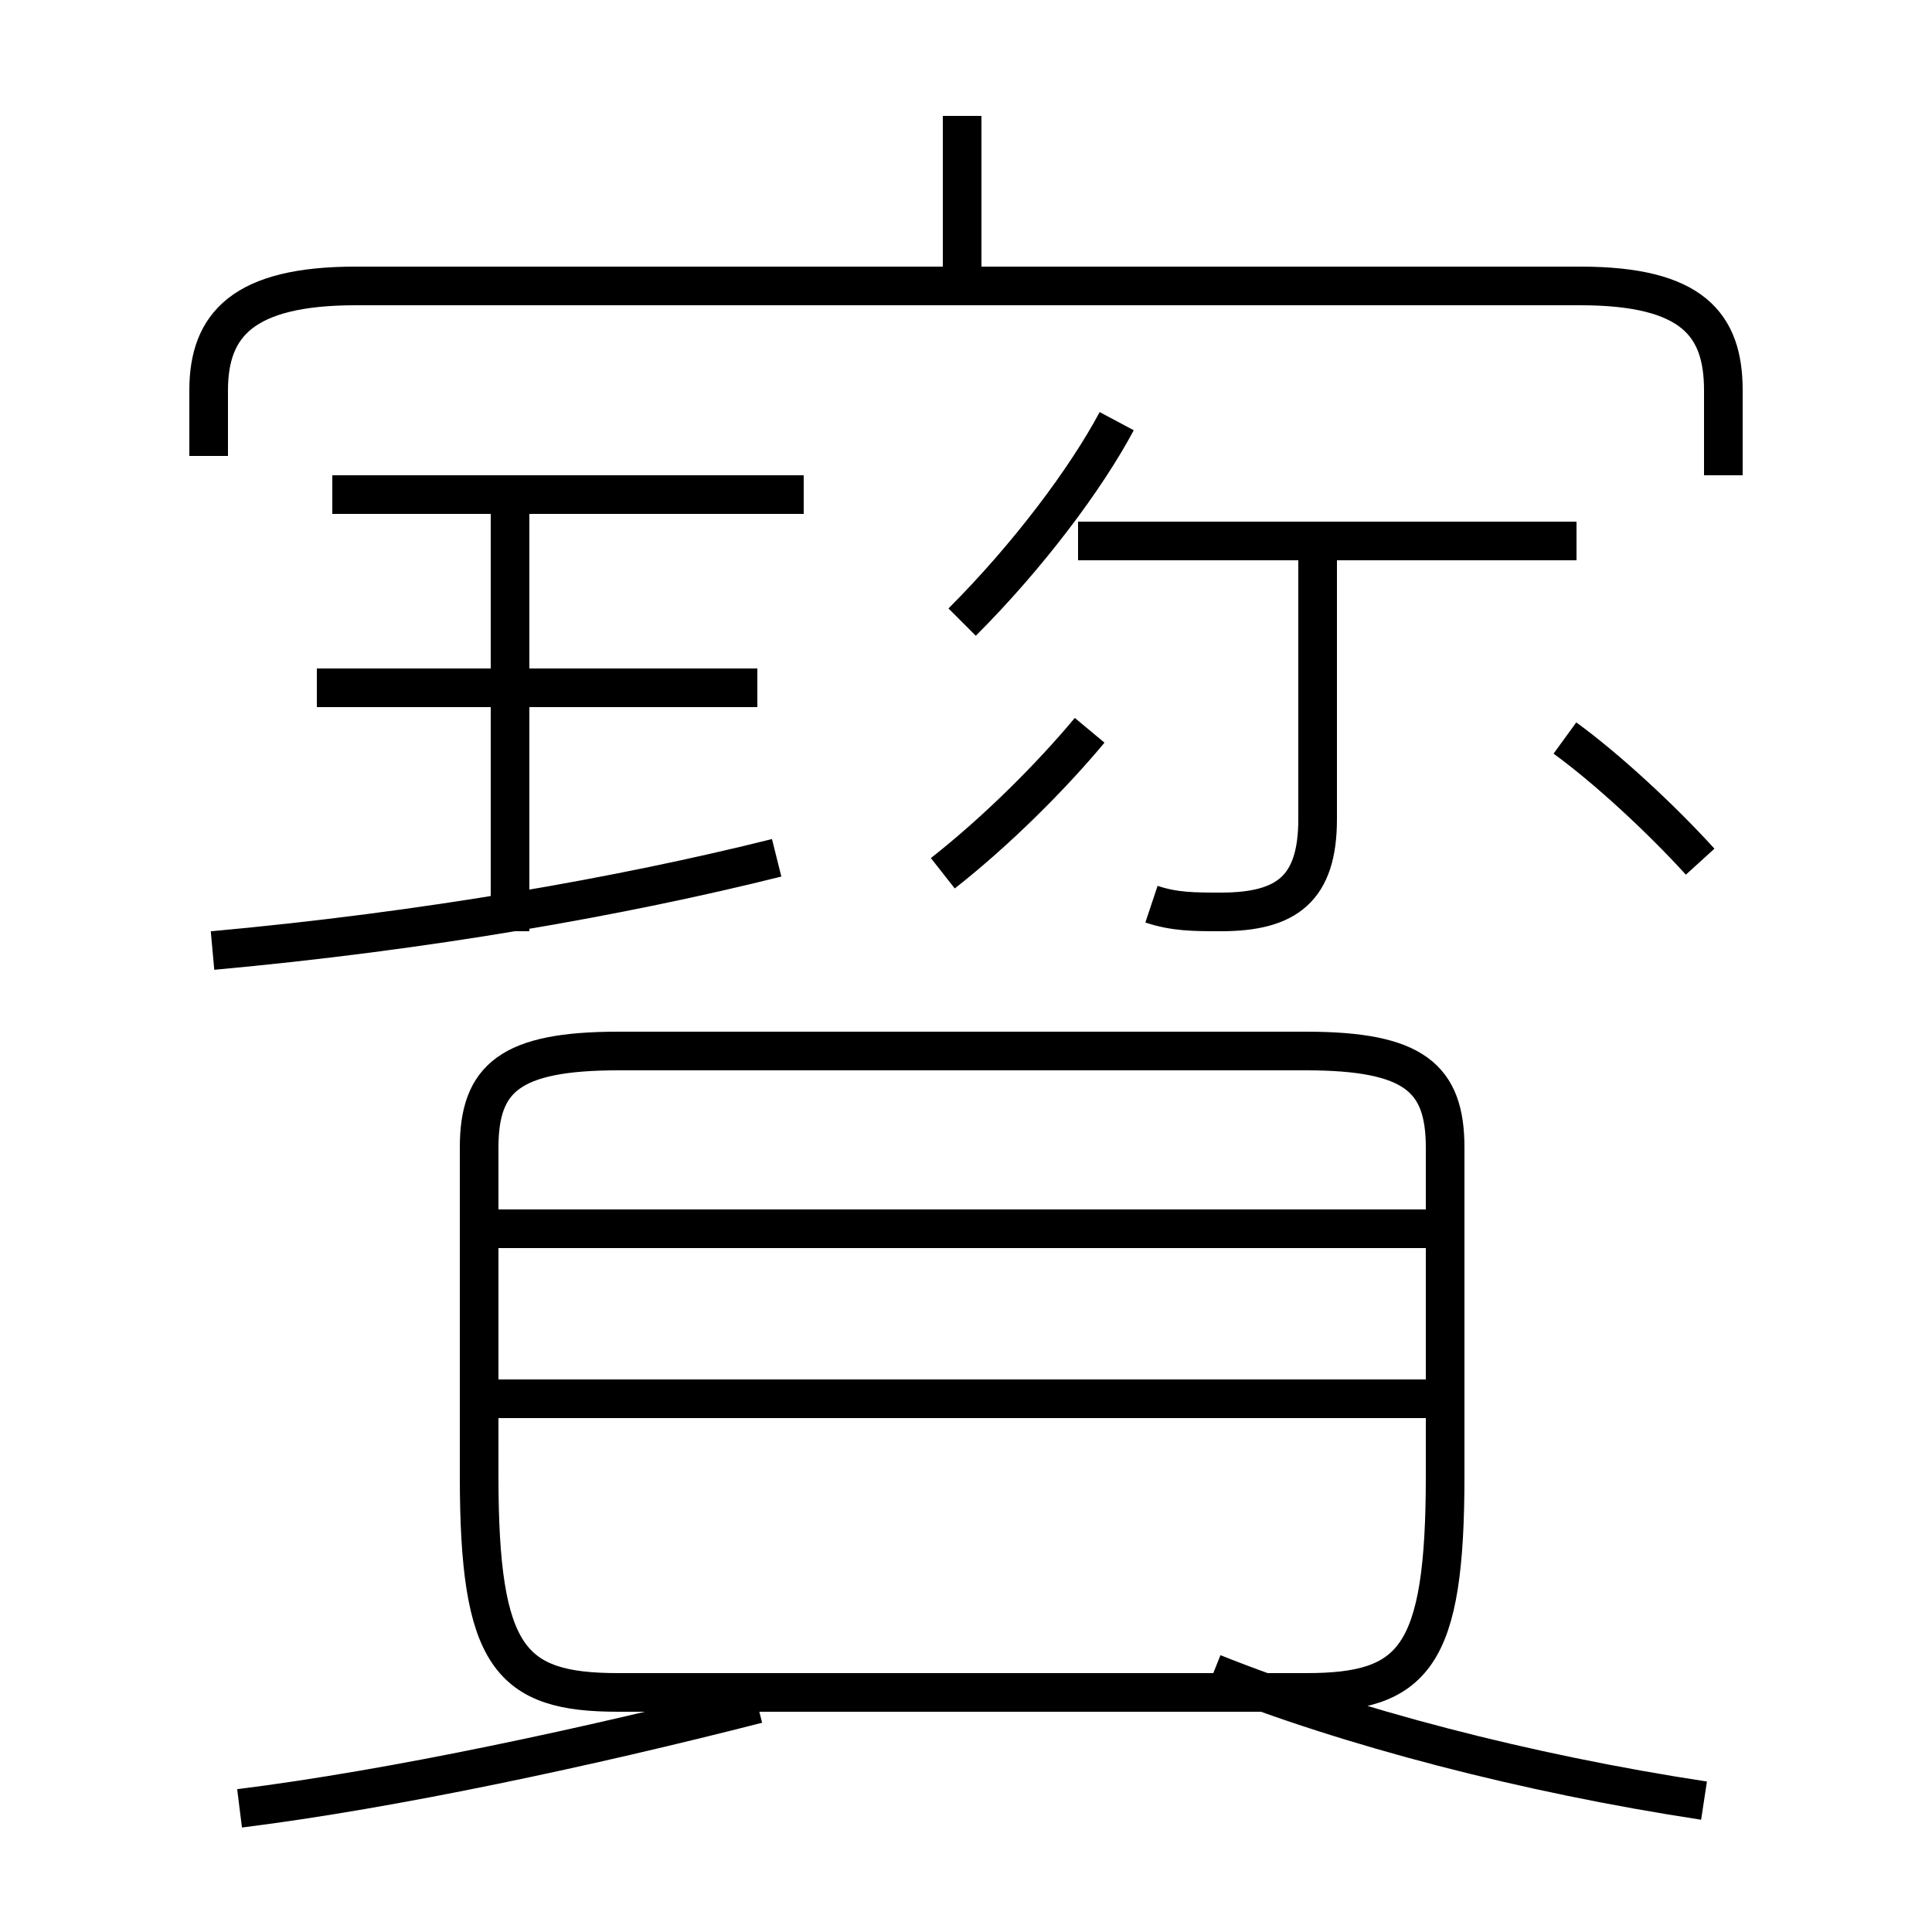 <?xml version='1.0' encoding='utf8'?>
<svg viewBox="0.0 -6.0 50.0 50.0" version="1.1" xmlns="http://www.w3.org/2000/svg">
<rect x="0.0" y="-6.0" width="50.0" height="50.0" fill="#808080" stroke="none"/>
<rect x="-1000" y="-1000" width="2000" height="2000" stroke="white" fill="white"/>
<g style="fill:white;stroke:#000000;  stroke-width:1">
<path d="M 44.1 2.6 C 39.5 1.9 34.9 0.7 31.4 -0.7 M 6.2 2.8 C 10.2 2.3 15.3 1.2 19.6 0.1 M 5.5 -19.4 C 11.0 -19.9 16.1 -20.8 20.1 -21.8 M 36.9 -7.8 L 12.8 -7.8 M 13.2 -19.9 L 13.2 -31.1 M 19.6 -26.2 L 8.2 -26.2 M 16.0 -0.2 L 33.8 -0.2 C 36.6 -0.2 37.4 -1.1 37.4 -5.8 L 37.4 -14.3 C 37.4 -16.1 36.6 -16.8 33.8 -16.8 L 16.0 -16.8 C 13.2 -16.8 12.4 -16.1 12.4 -14.3 L 12.4 -5.8 C 12.4 -1.1 13.2 -0.2 16.0 -0.2 Z M 36.9 -12.2 L 12.8 -12.2 M 20.8 -31.2 L 8.6 -31.2 M 24.4 -21.4 C 25.8 -22.5 27.2 -23.9 28.2 -25.1 M 29.8 -20.6 C 30.4 -20.4 30.9 -20.4 31.6 -20.4 C 33.3 -20.4 34.1 -21.0 34.1 -22.8 L 34.1 -29.6 M 24.9 -27.9 C 26.6 -29.6 28.1 -31.6 28.9 -33.1 M 44.0 -21.7 C 43.0 -22.8 41.6 -24.1 40.5 -24.9 M 44.6 -31.7 L 44.6 -33.9 C 44.6 -35.6 43.8 -36.6 40.9 -36.6 L 9.2 -36.6 C 6.3 -36.6 5.4 -35.6 5.4 -33.9 L 5.4 -32.2 M 24.9 -36.9 L 24.9 -41.0 M 40.8 -30.0 L 27.9 -30.0" transform="translate(0.0, 38.0)" />
</g>
</svg>
